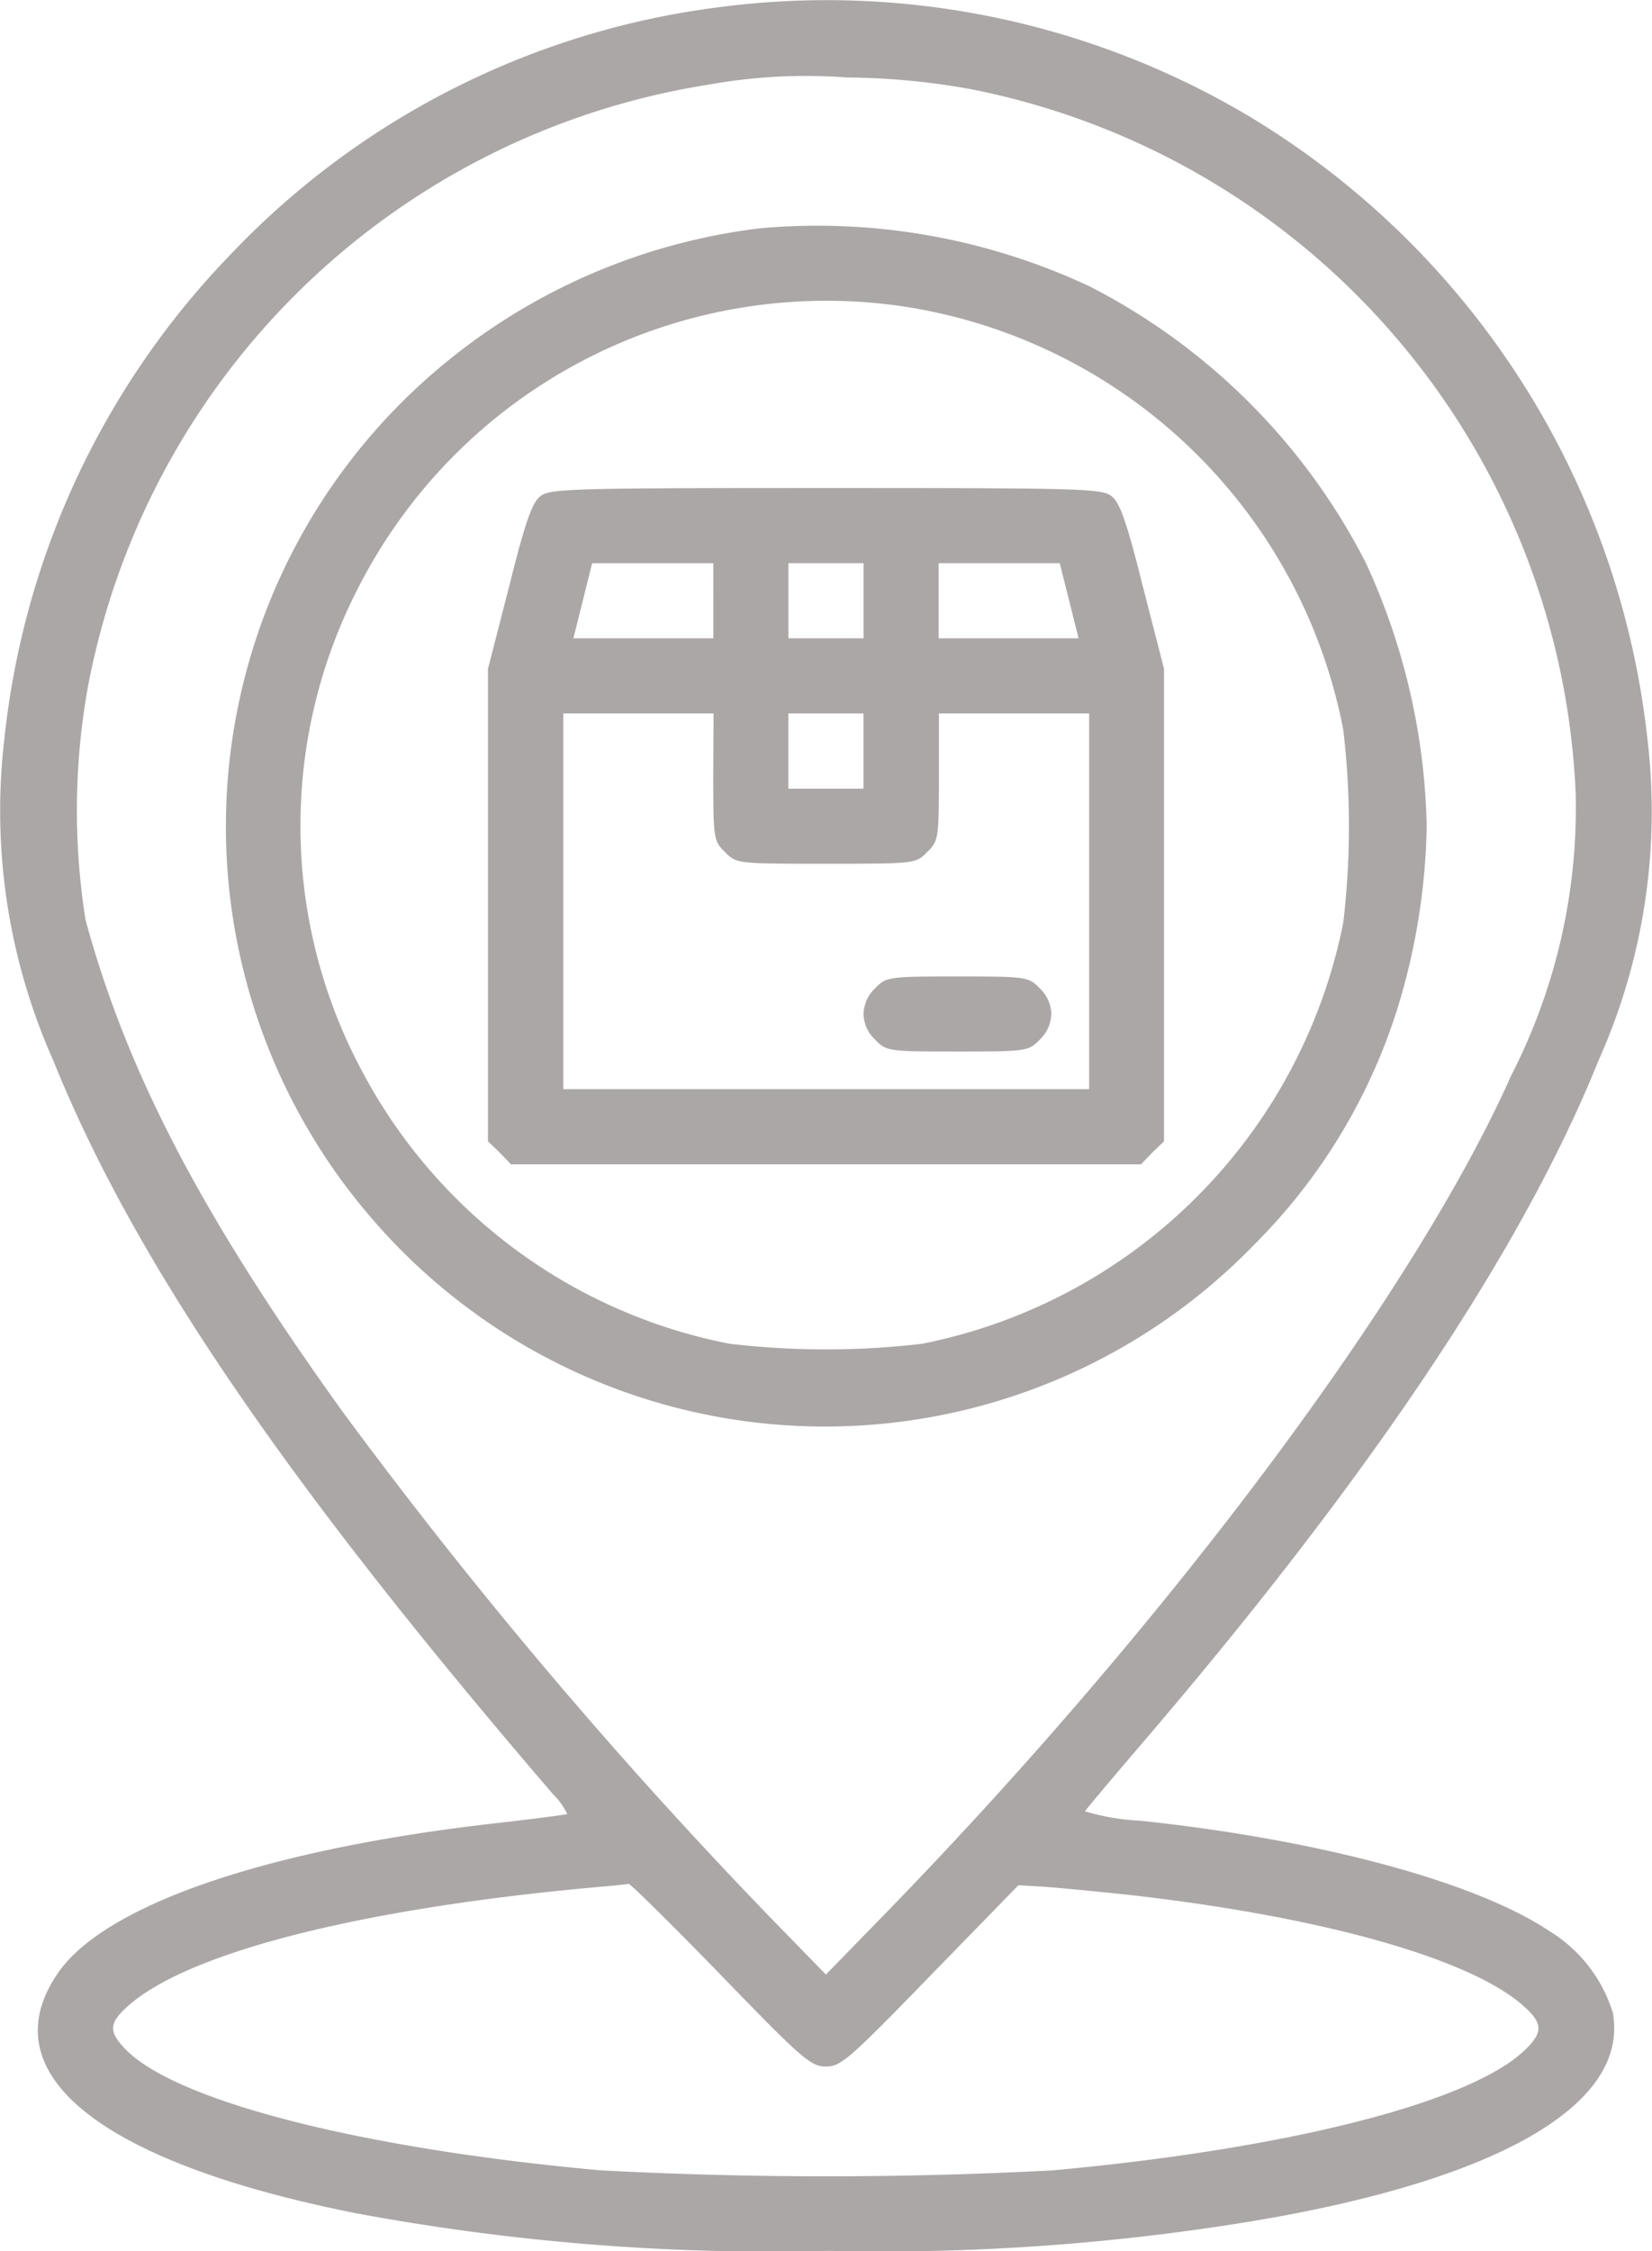 <svg id="location-_2_" xmlns="http://www.w3.org/2000/svg" width="40.842" height="55.629" viewBox="0 0 40.842 55.629">
  <path id="Path_23545" data-name="Path 23545" d="M97.867-495.731a20.133,20.133,0,0,0-12.094,6.1,20.26,20.26,0,0,0-5.606,11.989,15.15,15.15,0,0,0,1.207,7.939c1.985,4.921,5.71,10.4,12.361,18.141a1.681,1.681,0,0,1,.348.487c-.023.012-.8.116-1.729.221-5.675.638-9.726,2.02-10.875,3.726-1.683,2.472,1.068,4.666,7.393,5.919a56.047,56.047,0,0,0,11.664.928,56.445,56.445,0,0,0,9.807-.627c6.523-.986,10.028-2.913,9.587-5.269a3.62,3.62,0,0,0-1.567-2.008c-1.822-1.219-5.71-2.263-10.121-2.727a5.556,5.556,0,0,1-1.358-.232c.023-.046.592-.72,1.265-1.509q8.6-10.01,11.432-17.05a15.051,15.051,0,0,0,1.207-7.939,20.557,20.557,0,0,0-9.865-15.4A20.429,20.429,0,0,0,97.867-495.731Zm6.14,2.019A18.553,18.553,0,0,1,119.014-476.3a14.479,14.479,0,0,1-1.59,6.964c-2.4,5.4-8.577,13.649-15.6,20.845l-1.346,1.381-1.346-1.381a123.2,123.2,0,0,1-10.608-12.535c-3.47-4.828-5.316-8.357-6.349-12.14a17.242,17.242,0,0,1,.058-5.768,18.556,18.556,0,0,1,15.343-14.879A13.542,13.542,0,0,1,101-493.99,17.7,17.7,0,0,1,104.007-493.711Zm-6.14,46.6c2.031,2.1,2.24,2.275,2.611,2.275s.569-.174,2.577-2.24l2.182-2.24.6.035c.337.023,1.323.116,2.182.209,4.7.534,8.357,1.555,9.691,2.727.5.441.511.662.035,1.114-1.358,1.288-5.838,2.426-11.641,2.96a106.04,106.04,0,0,1-11.2,0c-5.792-.522-10.376-1.671-11.7-2.948-.476-.476-.464-.685.035-1.126,1.532-1.346,5.919-2.437,11.838-2.948.255-.023.487-.046.522-.058S96.66-448.354,97.867-447.112Z" transform="translate(-80.059 495.905)" fill="#aca7a7"/>
  <path id="Path_23546" data-name="Path 23546" d="M141.407-447.833a15.107,15.107,0,0,0-8.856,4.294,14.811,14.811,0,0,0-.7,20.23,14.775,14.775,0,0,0,21.762.6,14.3,14.3,0,0,0,3.517-5.745,16.149,16.149,0,0,0,.754-4.608,16.273,16.273,0,0,0-1.509-6.511,15.7,15.7,0,0,0-6.825-6.824A15.854,15.854,0,0,0,141.407-447.833Zm3.656,1.95a13.081,13.081,0,0,1,10.759,10.446,20.391,20.391,0,0,1,0,4.759,13.245,13.245,0,0,1-10.411,10.411,20.389,20.389,0,0,1-4.759,0A13.112,13.112,0,0,1,131.565-427a12.825,12.825,0,0,1-.081-11.978A12.988,12.988,0,0,1,145.063-445.883Z" transform="translate(-122.612 453.474)" fill="#aca7a7"/>
  <path id="Path_23547" data-name="Path 23547" d="M185.288-391.791c-.2.151-.383.685-.766,2.228L184-387.532v11.676l.29.279.279.29h15.576l.279-.29.29-.279v-11.676l-.522-2.031c-.383-1.544-.569-2.078-.766-2.228-.232-.2-.743-.209-7.068-.209S185.52-391.988,185.288-391.791Zm4.283,2.577v.928h-3.459l.232-.928.232-.928h2.994Zm3.714,0v.928h-1.857v-1.857h1.857Zm5.084,0,.232.928h-3.459v-1.857h2.994Zm-8.8,4.352c0,1.52.012,1.59.29,1.857.279.29.3.29,2.5.29s2.217,0,2.5-.29c.279-.267.29-.337.29-1.857v-1.567h3.714v9.285h-13v-9.285h3.714Zm3.714-.638v.929h-1.857v-1.857h1.857Z" transform="translate(-171.936 404.06)" fill="#aca7a7"/>
  <path id="Path_23548" data-name="Path 23548" d="M264.29-287.71a.9.9,0,0,0-.29.638.9.9,0,0,0,.29.638c.267.279.325.29,2.031.29s1.764-.012,2.031-.29a.9.9,0,0,0,.29-.638.9.9,0,0,0-.29-.638c-.267-.279-.325-.29-2.031-.29S264.557-287.988,264.29-287.71Z" transform="translate(-242.651 312.13)" fill="#aca7a7"/>
</svg>
